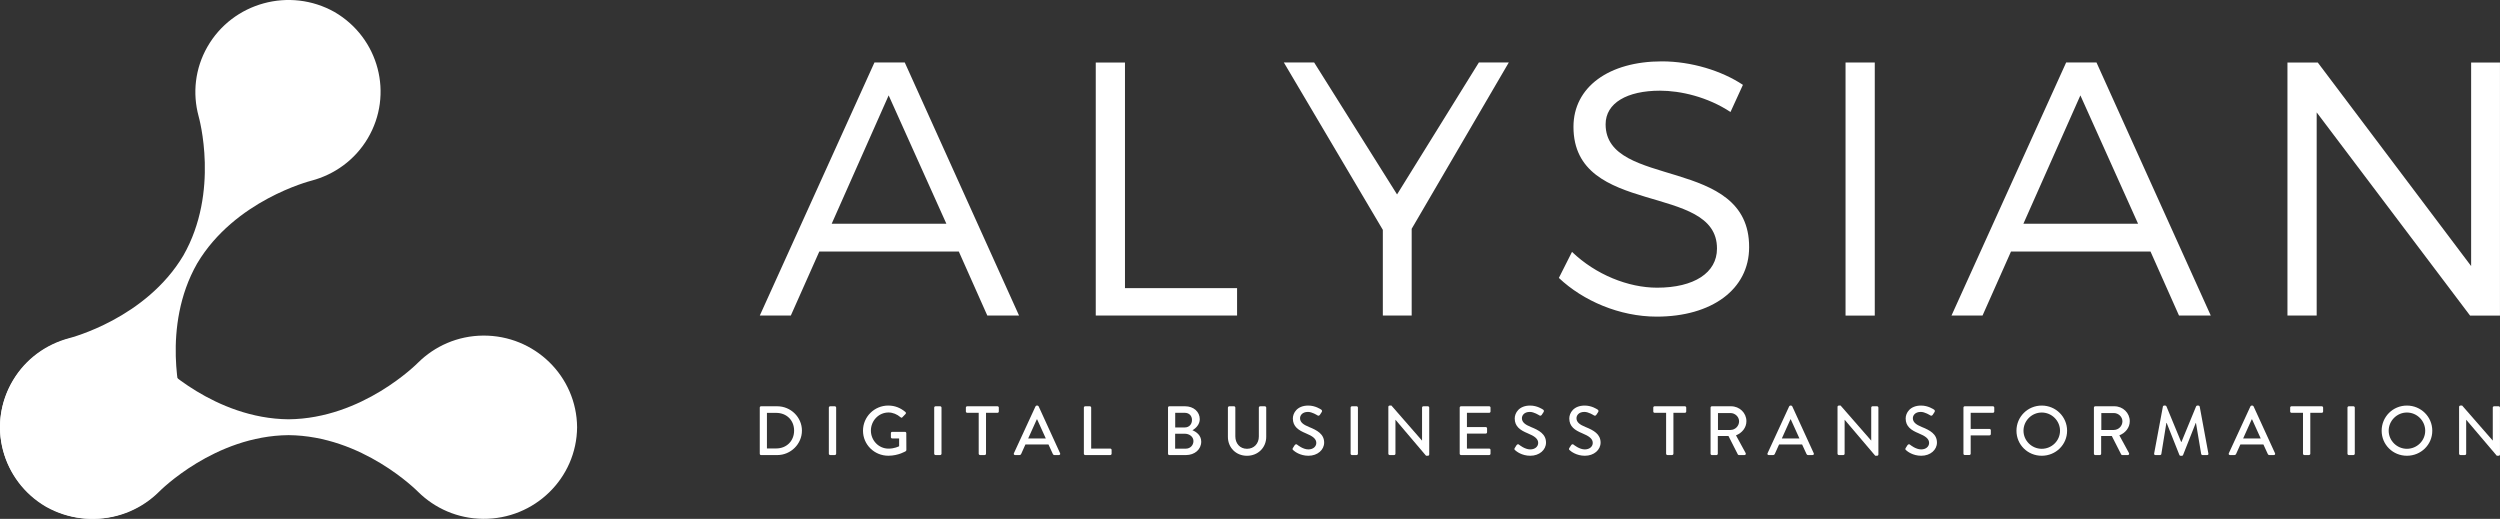 <svg width="106" height="22" viewBox="0 0 106 22" fill="none" xmlns="http://www.w3.org/2000/svg">
<rect x="0" y="0" width="106" height="22" fill="#333333" stroke="none"/>
<g clip-path="url(#clip0_792_1008)">
<path d="M7.775 10.832C9.319 8.13 8.438 4.989 8.419 4.921C8.161 3.964 8.263 2.914 8.793 1.986C9.87 0.103 12.285 -0.557 14.185 0.51C16.068 1.606 16.699 4.006 15.59 5.871C15.044 6.79 14.175 7.402 13.21 7.659C13.142 7.678 9.953 8.492 8.361 11.167C6.817 13.869 7.699 17.01 7.717 17.078C7.975 18.035 7.874 19.085 7.344 20.012C6.267 21.895 3.852 22.555 1.952 21.489C0.068 20.393 -0.562 17.993 0.547 16.128C1.093 15.208 1.962 14.597 2.926 14.34C2.995 14.321 6.184 13.506 7.775 10.832Z" fill="white"/>
<path d="M12.234 17.778C15.37 17.751 17.677 15.425 17.727 15.375C18.434 14.676 19.404 14.238 20.481 14.229C22.668 14.211 24.452 15.951 24.469 18.114C24.452 20.276 22.666 22.018 20.481 21.999C19.404 21.99 18.434 21.552 17.727 20.853C17.676 20.803 15.37 18.477 12.234 18.45C9.099 18.477 6.791 20.803 6.741 20.853C6.034 21.552 5.065 21.99 3.987 21.999C1.802 22.018 0.017 20.276 0 18.114C0.017 15.951 1.802 14.21 3.987 14.229C5.065 14.238 6.034 14.676 6.741 15.375C6.792 15.425 9.099 17.751 12.234 17.778Z" fill="white"/>
<path d="M34.738 10.666L33.531 13.38H32.215L37.077 2.649H38.362L43.208 13.38H41.862L40.654 10.666H34.739H34.738ZM37.679 4.044L35.264 9.486H40.126L37.679 4.044Z" fill="white"/>
<path d="M52.452 12.215V13.38H46.46V2.65H47.699V12.216H52.453L52.452 12.215Z" fill="white"/>
<path d="M59.855 13.38H58.632V9.746L54.435 2.649H55.72L59.235 8.244L62.704 2.649H63.973L59.855 9.701V13.38Z" fill="white"/>
<path d="M73.899 3.6L73.373 4.749C72.397 4.105 71.252 3.845 70.384 3.845C68.991 3.845 68.078 4.366 68.078 5.27C68.078 8.029 74.178 6.588 74.163 10.482C74.163 12.275 72.568 13.425 70.245 13.425C68.666 13.425 67.117 12.75 66.096 11.784L66.653 10.68C67.66 11.646 69.038 12.198 70.261 12.198C71.825 12.198 72.8 11.569 72.8 10.542C72.815 7.722 66.715 9.224 66.715 5.377C66.715 3.69 68.217 2.602 70.463 2.602C71.717 2.602 73.002 3.001 73.9 3.598L73.899 3.6Z" fill="white"/>
<path d="M78.251 13.38V2.65H79.49V13.381H78.251V13.38Z" fill="white"/>
<path d="M85.266 10.666L84.059 13.38H82.743L87.605 2.649H88.891L93.737 13.38H92.39L91.182 10.666H85.267H85.266ZM88.208 4.044L85.792 9.486H90.654L88.208 4.044Z" fill="white"/>
<path d="M104.73 13.38L98.227 4.765V13.38H96.988V2.65H98.273L104.776 11.281V2.65H105.999V13.381H104.73V13.38Z" fill="white"/>
<path d="M32.214 17.282C32.214 17.252 32.237 17.226 32.267 17.226H32.954C33.53 17.226 34.002 17.69 34.002 18.258C34.002 18.825 33.53 19.295 32.954 19.295H32.267C32.237 19.295 32.214 19.268 32.214 19.239V17.283V17.282ZM32.913 19.014C33.351 19.014 33.67 18.695 33.67 18.257C33.67 17.819 33.351 17.506 32.913 17.506H32.518V19.014H32.913Z" fill="white"/>
<path d="M35.143 17.282C35.143 17.252 35.17 17.226 35.2 17.226H35.396C35.426 17.226 35.453 17.253 35.453 17.282V19.238C35.453 19.268 35.425 19.294 35.396 19.294H35.2C35.169 19.294 35.143 19.267 35.143 19.238V17.282Z" fill="white"/>
<path d="M37.666 17.196C37.952 17.196 38.188 17.299 38.392 17.471C38.415 17.494 38.419 17.53 38.394 17.554C38.349 17.601 38.305 17.645 38.26 17.693C38.236 17.72 38.212 17.716 38.182 17.69C38.042 17.569 37.857 17.489 37.675 17.489C37.251 17.489 36.926 17.844 36.926 18.257C36.926 18.67 37.251 19.022 37.675 19.022C37.923 19.022 38.093 18.933 38.123 18.921V18.59H37.83C37.797 18.59 37.774 18.567 37.774 18.537V18.366C37.774 18.333 37.797 18.31 37.83 18.31H38.374C38.404 18.31 38.427 18.337 38.427 18.366C38.427 18.602 38.43 18.845 38.43 19.081C38.43 19.096 38.418 19.119 38.407 19.128C38.407 19.128 38.099 19.323 37.666 19.323C37.072 19.323 36.591 18.853 36.591 18.262C36.591 17.671 37.072 17.195 37.666 17.195L37.666 17.196Z" fill="white"/>
<path d="M39.61 17.282C39.61 17.252 39.637 17.226 39.666 17.226H39.863C39.893 17.226 39.92 17.253 39.92 17.282V19.238C39.92 19.268 39.892 19.294 39.863 19.294H39.666C39.636 19.294 39.61 19.267 39.61 19.238V17.282Z" fill="white"/>
<path d="M41.496 17.503H41.01C40.977 17.503 40.953 17.476 40.953 17.448V17.282C40.953 17.252 40.977 17.226 41.01 17.226H42.294C42.327 17.226 42.35 17.253 42.35 17.282V17.448C42.35 17.477 42.327 17.503 42.294 17.503H41.807V19.238C41.807 19.268 41.78 19.294 41.751 19.294H41.554C41.524 19.294 41.497 19.267 41.497 19.238V17.503H41.496Z" fill="white"/>
<path d="M42.989 19.218L43.906 17.229C43.914 17.211 43.942 17.196 43.957 17.196H43.987C44.002 17.196 44.028 17.211 44.038 17.229L44.948 19.218C44.966 19.256 44.943 19.294 44.897 19.294H44.709C44.673 19.294 44.653 19.276 44.64 19.249L44.455 18.845H43.478C43.419 18.981 43.356 19.114 43.297 19.249C43.288 19.27 43.264 19.294 43.228 19.294H43.04C42.995 19.294 42.971 19.256 42.989 19.218ZM44.342 18.591L43.975 17.781H43.96L43.595 18.591H44.342Z" fill="white"/>
<path d="M45.956 17.282C45.956 17.252 45.98 17.226 46.013 17.226H46.21C46.24 17.226 46.266 17.253 46.266 17.282V19.02H47.075C47.108 19.02 47.132 19.047 47.132 19.076V19.238C47.132 19.268 47.108 19.294 47.075 19.294H46.012C45.979 19.294 45.956 19.267 45.956 19.238V17.282H45.956Z" fill="white"/>
<path d="M49.524 17.282C49.524 17.252 49.547 17.226 49.58 17.226H50.249C50.611 17.226 50.87 17.462 50.87 17.773C50.87 18 50.7 18.163 50.56 18.243C50.718 18.308 50.932 18.452 50.932 18.725C50.932 19.055 50.657 19.295 50.282 19.295H49.58C49.547 19.295 49.524 19.268 49.524 19.239V17.283V17.282ZM50.28 19.023C50.462 19.023 50.602 18.884 50.602 18.7C50.602 18.517 50.429 18.39 50.235 18.39H49.826V19.023H50.28ZM50.232 18.124C50.423 18.124 50.54 17.985 50.54 17.808C50.54 17.631 50.423 17.503 50.232 17.503H49.829V18.124H50.232Z" fill="white"/>
<path d="M52.065 17.282C52.065 17.252 52.093 17.226 52.122 17.226H52.322C52.354 17.226 52.378 17.253 52.378 17.282V18.503C52.378 18.798 52.569 19.029 52.873 19.029C53.177 19.029 53.375 18.802 53.375 18.509V17.283C53.375 17.253 53.399 17.227 53.431 17.227H53.631C53.661 17.227 53.688 17.254 53.688 17.283V18.524C53.688 18.973 53.344 19.325 52.872 19.325C52.401 19.325 52.063 18.973 52.063 18.524V17.283L52.065 17.282Z" fill="white"/>
<path d="M54.818 18.996C54.845 18.958 54.869 18.913 54.895 18.875C54.923 18.837 54.964 18.824 54.997 18.851C55.015 18.866 55.245 19.055 55.474 19.055C55.681 19.055 55.811 18.931 55.811 18.78C55.811 18.603 55.656 18.491 55.36 18.369C55.056 18.243 54.817 18.086 54.817 17.743C54.817 17.513 54.996 17.196 55.471 17.196C55.769 17.196 55.993 17.35 56.023 17.37C56.047 17.385 56.071 17.426 56.041 17.471C56.018 17.506 55.99 17.547 55.967 17.584C55.943 17.622 55.904 17.64 55.862 17.613C55.842 17.601 55.633 17.465 55.459 17.465C55.209 17.465 55.122 17.622 55.122 17.731C55.122 17.9 55.254 18.003 55.502 18.104C55.848 18.243 56.144 18.405 56.144 18.766C56.144 19.073 55.866 19.324 55.478 19.324C55.114 19.324 54.884 19.135 54.836 19.09C54.809 19.067 54.788 19.045 54.818 18.996Z" fill="white"/>
<path d="M57.266 17.282C57.266 17.252 57.293 17.226 57.323 17.226H57.519C57.55 17.226 57.576 17.253 57.576 17.282V19.238C57.576 19.268 57.549 19.294 57.519 19.294H57.323C57.292 19.294 57.266 19.267 57.266 19.238V17.282Z" fill="white"/>
<path d="M58.866 17.249C58.866 17.219 58.893 17.196 58.922 17.196H58.997L60.292 18.68H60.295V17.282C60.295 17.252 60.319 17.226 60.352 17.226H60.543C60.573 17.226 60.599 17.253 60.599 17.282V19.271C60.599 19.301 60.572 19.324 60.543 19.324H60.465L59.17 17.799H59.167V19.238C59.167 19.268 59.144 19.294 59.111 19.294H58.922C58.892 19.294 58.866 19.267 58.866 19.238V17.249Z" fill="white"/>
<path d="M61.891 17.282C61.891 17.252 61.915 17.226 61.948 17.226H63.142C63.174 17.226 63.198 17.253 63.198 17.282V17.448C63.198 17.477 63.174 17.503 63.142 17.503H62.198V18.107H62.995C63.026 18.107 63.052 18.134 63.052 18.163V18.328C63.052 18.361 63.025 18.384 62.995 18.384H62.198V19.02H63.142C63.174 19.02 63.198 19.047 63.198 19.076V19.238C63.198 19.268 63.174 19.294 63.142 19.294H61.948C61.915 19.294 61.891 19.267 61.891 19.238V17.282Z" fill="white"/>
<path d="M64.225 18.996C64.253 18.958 64.276 18.913 64.302 18.875C64.33 18.837 64.371 18.824 64.404 18.851C64.422 18.866 64.652 19.055 64.882 19.055C65.088 19.055 65.219 18.931 65.219 18.78C65.219 18.603 65.063 18.491 64.768 18.369C64.463 18.243 64.224 18.086 64.224 17.743C64.224 17.513 64.403 17.196 64.878 17.196C65.176 17.196 65.4 17.35 65.43 17.37C65.454 17.385 65.478 17.426 65.448 17.471C65.425 17.506 65.397 17.547 65.374 17.584C65.35 17.622 65.311 17.64 65.269 17.613C65.249 17.601 65.04 17.465 64.867 17.465C64.616 17.465 64.529 17.622 64.529 17.731C64.529 17.9 64.661 18.003 64.909 18.104C65.255 18.243 65.551 18.405 65.551 18.766C65.551 19.073 65.273 19.324 64.885 19.324C64.521 19.324 64.291 19.135 64.243 19.09C64.216 19.067 64.195 19.045 64.225 18.996Z" fill="white"/>
<path d="M66.539 18.996C66.567 18.958 66.59 18.913 66.617 18.875C66.644 18.837 66.685 18.824 66.718 18.851C66.736 18.866 66.966 19.055 67.195 19.055C67.402 19.055 67.533 18.931 67.533 18.78C67.533 18.603 67.377 18.491 67.082 18.369C66.778 18.243 66.538 18.086 66.538 17.743C66.538 17.513 66.717 17.196 67.192 17.196C67.49 17.196 67.714 17.35 67.744 17.37C67.768 17.385 67.792 17.426 67.762 17.471C67.739 17.506 67.712 17.547 67.688 17.584C67.664 17.622 67.625 17.64 67.583 17.613C67.563 17.601 67.354 17.465 67.18 17.465C66.93 17.465 66.843 17.622 66.843 17.731C66.843 17.9 66.975 18.003 67.223 18.104C67.569 18.243 67.865 18.405 67.865 18.766C67.865 19.073 67.587 19.324 67.199 19.324C66.835 19.324 66.605 19.135 66.557 19.09C66.53 19.067 66.509 19.045 66.539 18.996Z" fill="white"/>
<path d="M70.642 17.503H70.155C70.122 17.503 70.099 17.476 70.099 17.448V17.282C70.099 17.252 70.122 17.226 70.155 17.226H71.439C71.472 17.226 71.496 17.253 71.496 17.282V17.448C71.496 17.477 71.472 17.503 71.439 17.503H70.953V19.238C70.953 19.268 70.925 19.294 70.896 19.294H70.699C70.669 19.294 70.643 19.267 70.643 19.238V17.503H70.642Z" fill="white"/>
<path d="M72.528 17.282C72.528 17.252 72.552 17.226 72.585 17.226H73.397C73.756 17.226 74.048 17.506 74.048 17.859C74.048 18.131 73.866 18.355 73.606 18.459L74.015 19.209C74.036 19.247 74.015 19.295 73.964 19.295H73.732C73.708 19.295 73.69 19.28 73.684 19.268L73.286 18.485H72.835V19.239C72.835 19.269 72.808 19.295 72.779 19.295H72.585C72.552 19.295 72.528 19.268 72.528 19.239V17.283V17.282ZM73.373 18.23C73.567 18.23 73.737 18.068 73.737 17.864C73.737 17.672 73.567 17.513 73.373 17.513H72.842V18.232H73.373V18.23Z" fill="white"/>
<path d="M74.944 19.218L75.861 17.229C75.869 17.211 75.896 17.196 75.911 17.196H75.942C75.957 17.196 75.983 17.211 75.992 17.229L76.903 19.218C76.921 19.256 76.897 19.294 76.852 19.294H76.664C76.628 19.294 76.607 19.276 76.595 19.249L76.409 18.845H75.433C75.374 18.981 75.311 19.114 75.251 19.249C75.243 19.27 75.218 19.294 75.183 19.294H74.994C74.949 19.294 74.926 19.256 74.944 19.218ZM76.296 18.591L75.929 17.781H75.914L75.55 18.591H76.296Z" fill="white"/>
<path d="M77.911 17.249C77.911 17.219 77.938 17.196 77.968 17.196H78.042L79.338 18.68H79.34V17.282C79.34 17.252 79.364 17.226 79.397 17.226H79.588C79.618 17.226 79.644 17.253 79.644 17.282V19.271C79.644 19.301 79.617 19.324 79.588 19.324H79.511L78.215 17.799H78.212V19.238C78.212 19.268 78.189 19.294 78.156 19.294H77.968C77.938 19.294 77.911 19.267 77.911 19.238V17.249Z" fill="white"/>
<path d="M80.801 18.996C80.828 18.958 80.852 18.913 80.878 18.875C80.906 18.837 80.947 18.824 80.98 18.851C80.998 18.866 81.228 19.055 81.457 19.055C81.663 19.055 81.794 18.931 81.794 18.78C81.794 18.603 81.639 18.491 81.343 18.369C81.039 18.243 80.8 18.086 80.8 17.743C80.8 17.513 80.979 17.196 81.454 17.196C81.752 17.196 81.976 17.35 82.006 17.37C82.03 17.385 82.054 17.426 82.024 17.471C82.001 17.506 81.973 17.547 81.95 17.584C81.926 17.622 81.887 17.64 81.845 17.613C81.824 17.601 81.615 17.465 81.442 17.465C81.192 17.465 81.105 17.622 81.105 17.731C81.105 17.9 81.237 18.003 81.484 18.104C81.831 18.243 82.127 18.405 82.127 18.766C82.127 19.073 81.849 19.324 81.461 19.324C81.097 19.324 80.867 19.135 80.819 19.09C80.792 19.067 80.771 19.045 80.801 18.996Z" fill="white"/>
<path d="M83.25 17.282C83.25 17.252 83.273 17.226 83.306 17.226H84.5C84.533 17.226 84.557 17.253 84.557 17.282V17.448C84.557 17.477 84.533 17.503 84.5 17.503H83.557V18.186H84.354C84.385 18.186 84.411 18.213 84.411 18.242V18.404C84.411 18.434 84.384 18.46 84.354 18.46H83.557V19.237C83.557 19.267 83.53 19.293 83.5 19.293H83.306C83.273 19.293 83.25 19.266 83.25 19.237V17.281V17.282Z" fill="white"/>
<path d="M86.57 17.196C87.166 17.196 87.645 17.672 87.645 18.263C87.645 18.854 87.167 19.324 86.57 19.324C85.972 19.324 85.498 18.854 85.498 18.263C85.498 17.672 85.973 17.196 86.57 17.196ZM86.57 19.029C86.996 19.029 87.345 18.686 87.345 18.263C87.345 17.841 86.996 17.491 86.57 17.491C86.143 17.491 85.796 17.843 85.796 18.263C85.796 18.684 86.146 19.029 86.57 19.029Z" fill="white"/>
<path d="M88.782 17.282C88.782 17.252 88.806 17.226 88.839 17.226H89.651C90.01 17.226 90.302 17.506 90.302 17.859C90.302 18.131 90.12 18.355 89.86 18.459L90.269 19.209C90.29 19.247 90.269 19.295 90.218 19.295H89.986C89.962 19.295 89.944 19.28 89.938 19.268L89.54 18.485H89.089V19.239C89.089 19.269 89.062 19.295 89.033 19.295H88.839C88.806 19.295 88.782 19.268 88.782 19.239V17.283V17.282ZM89.627 18.23C89.821 18.23 89.991 18.068 89.991 17.864C89.991 17.672 89.821 17.513 89.627 17.513H89.096V18.232H89.627V18.23Z" fill="white"/>
<path d="M91.705 17.241C91.71 17.217 91.735 17.196 91.758 17.196H91.806C91.824 17.196 91.852 17.211 91.857 17.229L92.481 18.739H92.494L93.115 17.229C93.121 17.211 93.145 17.196 93.166 17.196H93.214C93.237 17.196 93.262 17.216 93.268 17.241L93.635 19.227C93.644 19.268 93.623 19.295 93.581 19.295H93.387C93.36 19.295 93.336 19.275 93.331 19.254L93.109 17.933H93.1L92.562 19.293C92.557 19.311 92.539 19.326 92.512 19.326H92.458C92.434 19.326 92.413 19.311 92.407 19.293L91.867 17.933H91.854L91.64 19.254C91.637 19.275 91.61 19.295 91.586 19.295H91.392C91.351 19.295 91.329 19.268 91.336 19.227L91.706 17.241H91.705Z" fill="white"/>
<path d="M94.502 19.218L95.419 17.229C95.428 17.211 95.455 17.196 95.47 17.196H95.5C95.515 17.196 95.542 17.211 95.551 17.229L96.461 19.218C96.479 19.256 96.456 19.294 96.411 19.294H96.222C96.186 19.294 96.166 19.276 96.154 19.249L95.968 18.845H94.992C94.932 18.981 94.869 19.114 94.81 19.249C94.802 19.27 94.777 19.294 94.741 19.294H94.553C94.508 19.294 94.484 19.256 94.502 19.218ZM95.855 18.591L95.488 17.781H95.473L95.109 18.591H95.855Z" fill="white"/>
<path d="M97.646 17.503H97.159C97.126 17.503 97.103 17.476 97.103 17.448V17.282C97.103 17.252 97.126 17.226 97.159 17.226H98.443C98.476 17.226 98.5 17.253 98.5 17.282V17.448C98.5 17.477 98.476 17.503 98.443 17.503H97.957V19.238C97.957 19.268 97.929 19.294 97.9 19.294H97.703C97.673 19.294 97.647 19.267 97.647 19.238V17.503H97.646Z" fill="white"/>
<path d="M99.533 17.282C99.533 17.252 99.56 17.226 99.589 17.226H99.786C99.816 17.226 99.843 17.253 99.843 17.282V19.238C99.843 19.268 99.815 19.294 99.786 19.294H99.589C99.559 19.294 99.533 19.267 99.533 19.238V17.282Z" fill="white"/>
<path d="M102.053 17.196C102.65 17.196 103.129 17.672 103.129 18.263C103.129 18.854 102.651 19.324 102.053 19.324C101.456 19.324 100.982 18.854 100.982 18.263C100.982 17.672 101.456 17.196 102.053 17.196ZM102.053 19.029C102.48 19.029 102.829 18.686 102.829 18.263C102.829 17.841 102.48 17.491 102.053 17.491C101.627 17.491 101.28 17.843 101.28 18.263C101.28 18.684 101.63 19.029 102.053 19.029Z" fill="white"/>
<path d="M104.265 17.249C104.265 17.219 104.292 17.196 104.322 17.196H104.396L105.692 18.68H105.694V17.282C105.694 17.252 105.718 17.226 105.751 17.226H105.942C105.972 17.226 105.999 17.253 105.999 17.282V19.271C105.999 19.301 105.971 19.324 105.942 19.324H105.865L104.569 17.799H104.566V19.238C104.566 19.268 104.543 19.294 104.51 19.294H104.322C104.291 19.294 104.265 19.267 104.265 19.238V17.249Z" fill="white"/>
</g>
<defs>
<clipPath id="clip0_792_1008">
<rect width="106" height="22" fill="white"/>
</clipPath>
</defs>
</svg>

